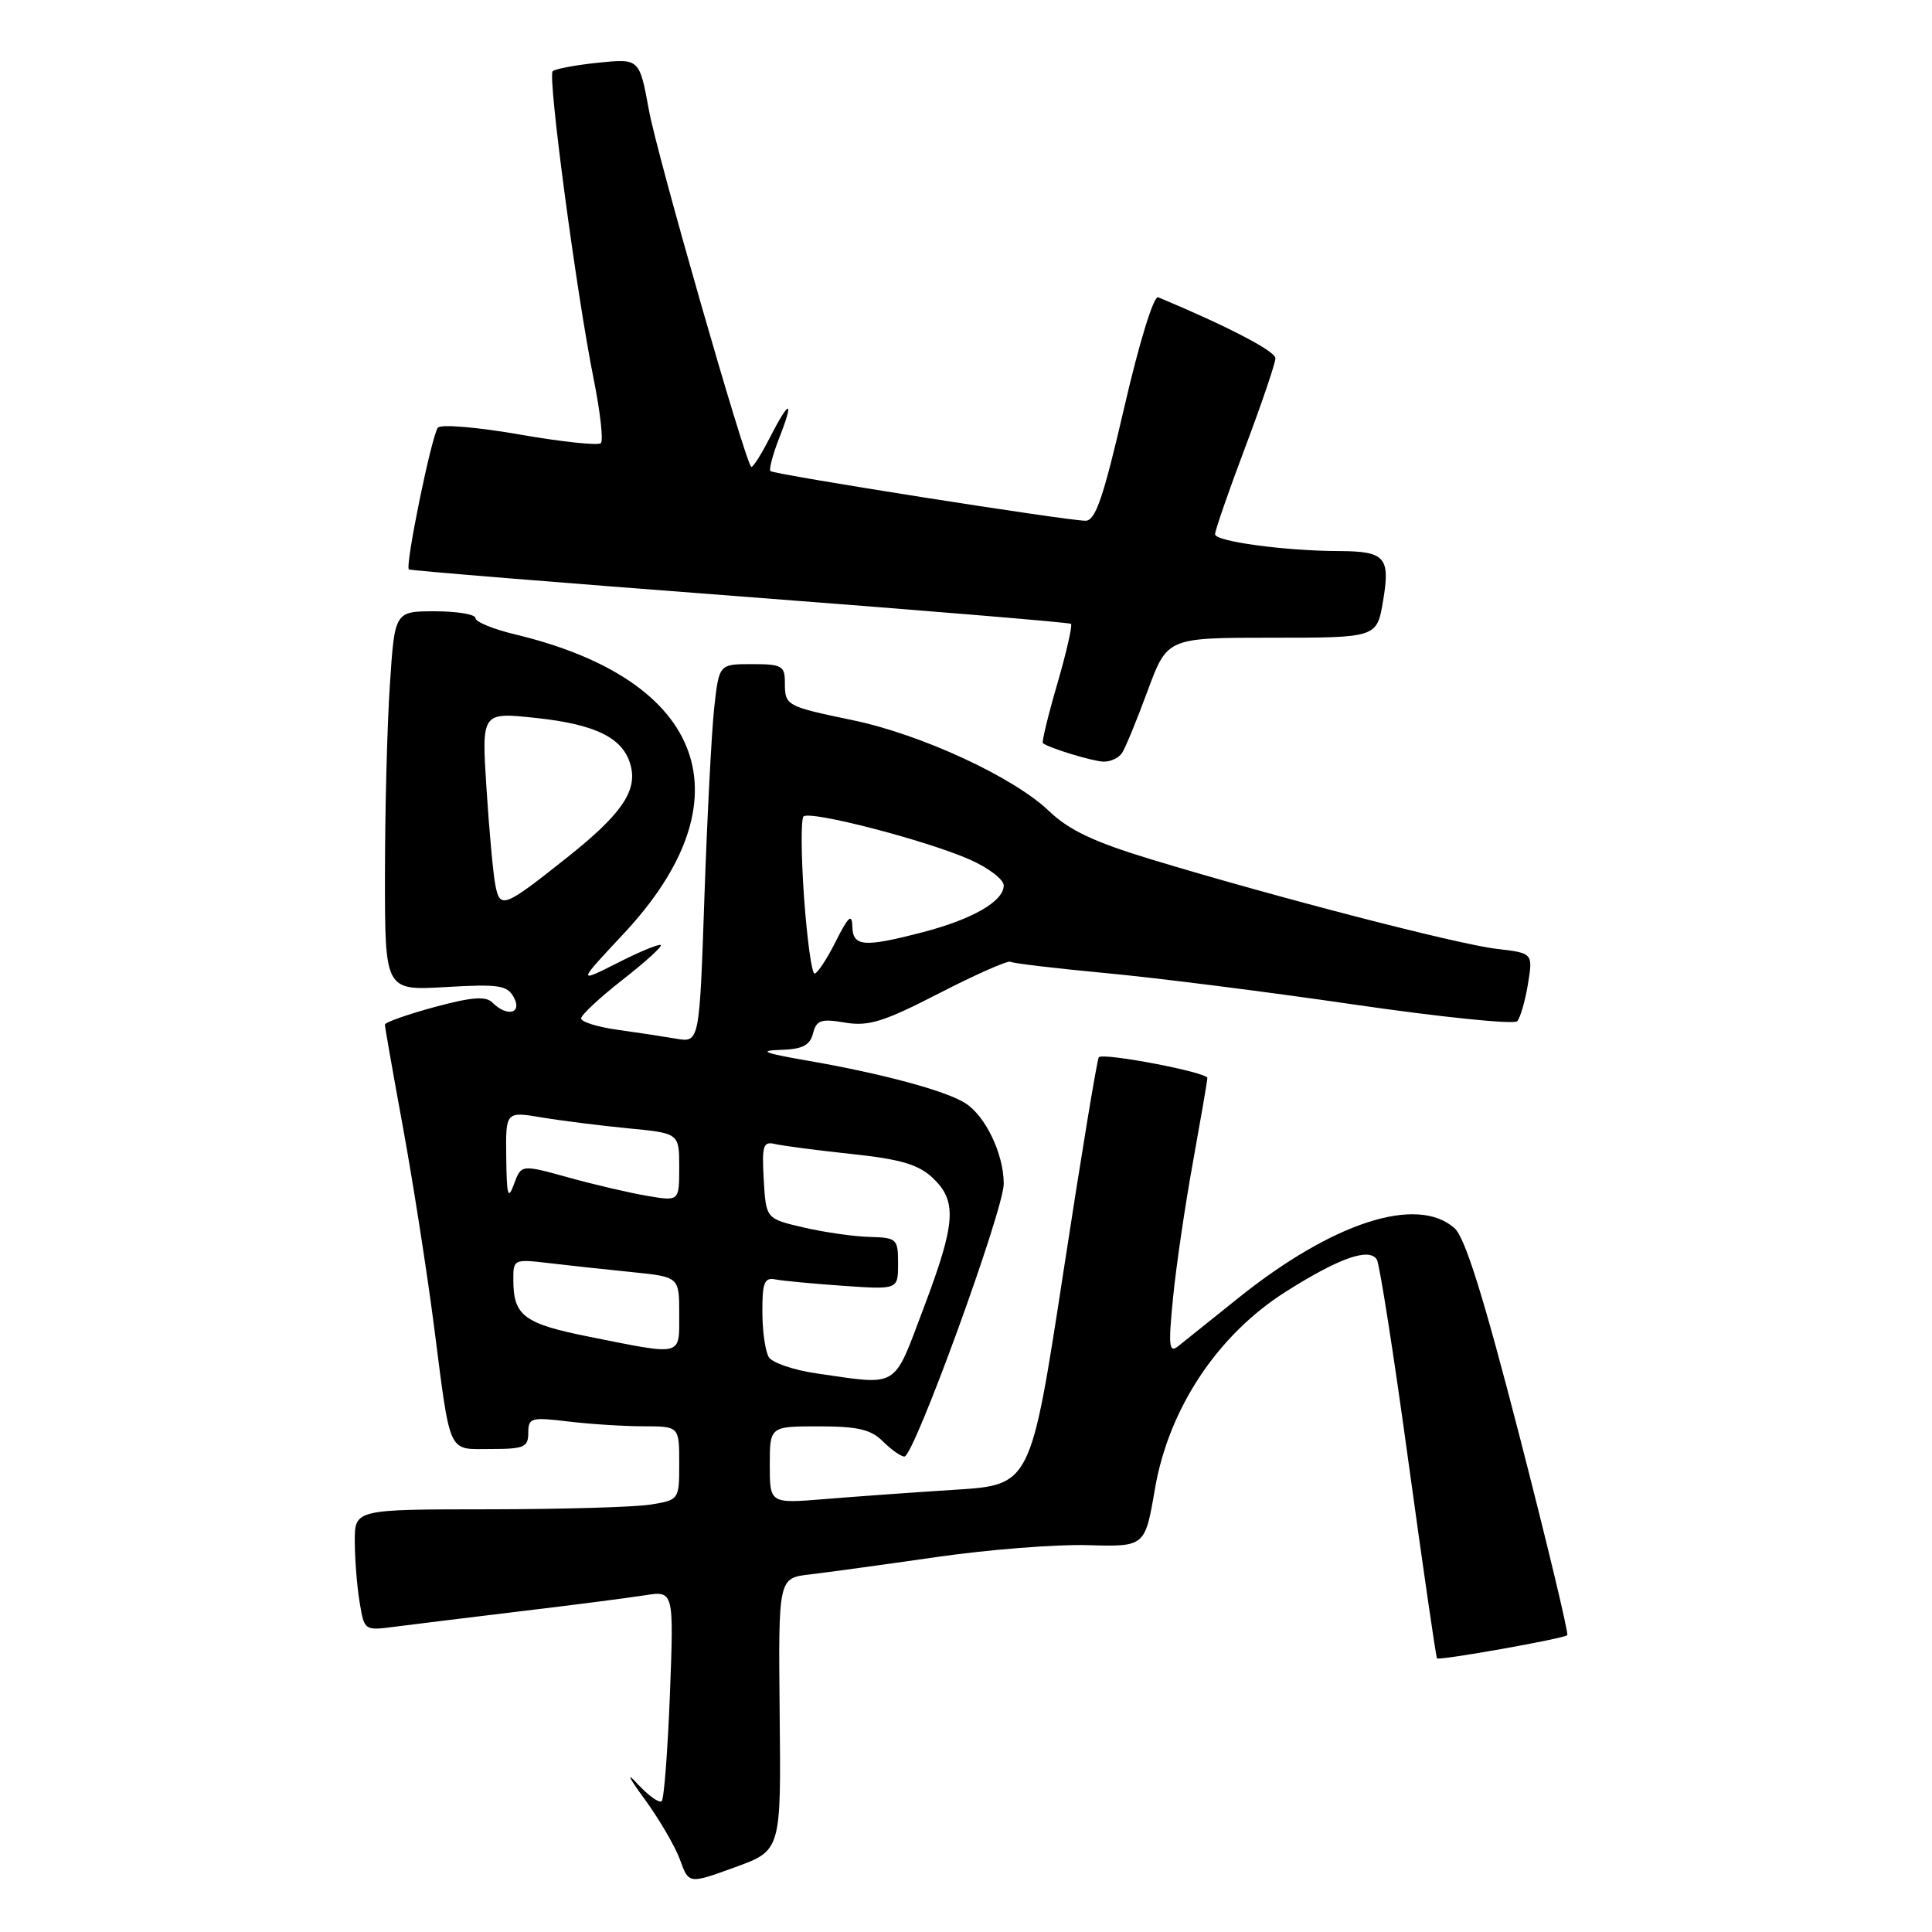 <?xml version="1.0" encoding="UTF-8" standalone="no"?>
<!DOCTYPE svg PUBLIC "-//W3C//DTD SVG 1.1//EN" "http://www.w3.org/Graphics/SVG/1.1/DTD/svg11.dtd" >
<svg xmlns="http://www.w3.org/2000/svg" xmlns:xlink="http://www.w3.org/1999/xlink" version="1.1" viewBox="0 0 256 256">
 <g >
 <path fill="currentColor"
d=" M 103.31 227.15 C 103.13 209.10 103.13 209.10 107.31 208.62 C 109.62 208.35 117.12 207.32 124.00 206.33 C 130.88 205.33 139.93 204.62 144.11 204.74 C 151.72 204.96 151.72 204.96 153.03 197.31 C 154.86 186.62 161.35 176.85 170.43 171.12 C 177.47 166.67 181.44 165.28 182.44 166.90 C 182.80 167.48 184.69 179.55 186.63 193.73 C 188.58 207.90 190.28 219.61 190.41 219.74 C 190.73 220.06 207.20 217.13 207.67 216.67 C 207.87 216.46 205.04 204.64 201.37 190.39 C 196.60 171.88 194.14 164.00 192.74 162.75 C 187.78 158.33 176.57 161.96 164.00 172.06 C 160.43 174.93 156.87 177.78 156.10 178.39 C 154.90 179.33 154.80 178.37 155.43 172.00 C 155.83 167.88 157.02 159.78 158.07 154.00 C 159.11 148.22 159.98 143.20 159.98 142.84 C 160.00 142.09 146.20 139.45 145.60 140.09 C 145.38 140.31 143.26 153.16 140.89 168.64 C 136.57 196.77 136.57 196.77 126.53 197.40 C 121.01 197.75 113.24 198.31 109.25 198.64 C 102.00 199.23 102.00 199.23 102.00 194.12 C 102.00 189.00 102.00 189.00 108.50 189.00 C 113.67 189.00 115.41 189.41 117.00 191.00 C 118.10 192.10 119.38 193.00 119.84 193.00 C 121.11 193.00 133.00 160.34 133.00 156.85 C 133.00 152.90 130.57 147.84 127.87 146.15 C 125.22 144.50 116.81 142.24 107.00 140.54 C 101.30 139.56 100.42 139.21 103.34 139.12 C 106.33 139.03 107.31 138.54 107.73 136.93 C 108.19 135.16 108.79 134.96 111.97 135.50 C 115.10 136.02 117.07 135.41 124.49 131.59 C 129.33 129.10 133.57 127.23 133.90 127.44 C 134.24 127.65 139.91 128.32 146.51 128.94 C 153.10 129.55 167.90 131.42 179.38 133.10 C 190.87 134.77 200.61 135.77 201.03 135.32 C 201.45 134.87 202.09 132.65 202.46 130.40 C 203.13 126.29 203.13 126.29 198.26 125.72 C 193.04 125.10 168.86 118.83 152.50 113.86 C 144.96 111.57 141.64 110.00 139.00 107.47 C 134.32 102.98 122.13 97.34 113.04 95.44 C 104.12 93.58 104.00 93.51 104.00 90.44 C 104.00 88.23 103.60 88.00 99.64 88.00 C 95.28 88.00 95.28 88.00 94.64 93.75 C 94.29 96.91 93.71 108.20 93.34 118.83 C 92.68 138.16 92.68 138.16 89.59 137.63 C 87.89 137.34 84.36 136.80 81.75 136.44 C 79.14 136.07 77.00 135.40 77.00 134.95 C 77.00 134.49 79.46 132.20 82.46 129.85 C 85.46 127.51 87.76 125.43 87.56 125.23 C 87.36 125.03 84.79 126.08 81.85 127.58 C 76.50 130.28 76.50 130.28 82.62 123.74 C 99.29 105.93 93.56 90.12 68.25 84.06 C 65.36 83.37 63.00 82.40 63.00 81.90 C 63.00 81.41 60.59 81.00 57.65 81.00 C 52.30 81.00 52.30 81.00 51.66 90.75 C 51.30 96.11 51.01 107.42 51.01 115.88 C 51.00 131.26 51.00 131.26 59.05 130.79 C 66.13 130.38 67.22 130.55 68.09 132.16 C 69.23 134.30 67.19 134.79 65.24 132.84 C 64.36 131.96 62.50 132.11 57.54 133.45 C 53.94 134.43 51.00 135.47 51.00 135.77 C 51.00 136.07 52.08 142.21 53.40 149.41 C 54.72 156.61 56.55 168.35 57.48 175.50 C 59.75 193.12 59.24 192.00 65.07 192.00 C 69.44 192.00 70.00 191.76 70.00 189.86 C 70.00 187.87 70.36 187.76 75.25 188.35 C 78.14 188.70 82.64 188.99 85.25 188.99 C 90.00 189.00 90.00 189.00 90.00 193.87 C 90.00 198.72 89.99 198.74 86.25 199.36 C 84.19 199.70 74.51 199.98 64.75 199.99 C 47.00 200.00 47.00 200.00 47.01 204.25 C 47.02 206.59 47.30 210.21 47.65 212.29 C 48.27 216.08 48.28 216.08 52.39 215.54 C 54.65 215.25 62.12 214.33 69.00 213.50 C 75.88 212.68 83.25 211.73 85.40 211.39 C 89.29 210.77 89.29 210.77 88.77 224.43 C 88.48 231.94 87.99 238.34 87.68 238.66 C 87.36 238.97 85.92 237.94 84.47 236.37 C 82.92 234.68 83.30 235.51 85.39 238.36 C 87.35 241.04 89.47 244.67 90.11 246.44 C 91.27 249.65 91.27 249.65 97.39 247.42 C 103.50 245.20 103.50 245.20 103.31 227.15 Z  M 148.69 99.75 C 149.14 99.06 150.66 95.35 152.08 91.50 C 154.67 84.50 154.67 84.50 168.56 84.50 C 182.45 84.50 182.45 84.50 183.27 79.59 C 184.24 73.83 183.54 73.04 177.40 73.02 C 170.17 72.99 161.00 71.74 161.00 70.79 C 161.00 70.29 162.80 65.09 165.00 59.26 C 167.20 53.42 169.00 48.11 169.00 47.47 C 169.00 46.53 162.70 43.25 153.47 39.39 C 152.88 39.14 150.99 45.24 148.97 53.98 C 146.21 65.92 145.16 69.00 143.84 69.00 C 141.39 69.00 102.57 62.88 102.09 62.42 C 101.87 62.20 102.40 60.22 103.26 58.01 C 105.30 52.82 104.62 52.87 101.95 58.10 C 100.80 60.35 99.71 62.04 99.53 61.85 C 98.65 60.92 87.09 20.62 85.99 14.62 C 84.73 7.75 84.73 7.75 79.26 8.31 C 76.25 8.62 73.54 9.13 73.23 9.44 C 72.55 10.11 76.41 39.03 78.66 50.20 C 79.53 54.54 79.97 58.37 79.62 58.72 C 79.27 59.06 74.44 58.55 68.89 57.58 C 63.33 56.61 58.45 56.19 58.03 56.66 C 57.22 57.56 53.64 75.02 54.18 75.45 C 54.36 75.60 74.08 77.20 98.00 79.02 C 121.92 80.84 141.68 82.48 141.91 82.66 C 142.13 82.83 141.32 86.41 140.10 90.60 C 138.88 94.79 138.02 98.33 138.19 98.47 C 138.95 99.10 144.67 100.85 146.19 100.92 C 147.12 100.96 148.25 100.44 148.69 99.75 Z  M 108.12 181.97 C 105.16 181.54 102.35 180.58 101.88 179.84 C 101.41 179.10 101.02 176.40 101.02 173.84 C 101.00 169.94 101.28 169.24 102.75 169.53 C 103.71 169.72 107.76 170.10 111.75 170.38 C 119.00 170.88 119.00 170.88 119.00 167.44 C 119.00 164.15 118.84 164.00 115.25 163.90 C 113.19 163.85 109.25 163.29 106.50 162.65 C 101.50 161.49 101.50 161.49 101.20 156.33 C 100.94 151.78 101.12 151.21 102.70 151.59 C 103.69 151.82 108.25 152.42 112.83 152.91 C 119.33 153.60 121.68 154.29 123.58 156.07 C 126.86 159.16 126.66 162.03 122.36 173.39 C 118.30 184.14 119.22 183.58 108.12 181.97 Z  M 78.20 177.15 C 69.45 175.41 68.04 174.37 68.02 169.66 C 68.00 166.85 68.06 166.82 72.75 167.37 C 75.36 167.68 80.31 168.22 83.75 168.56 C 90.00 169.20 90.00 169.20 90.00 174.10 C 90.00 179.78 90.58 179.62 78.20 177.15 Z  M 67.08 153.39 C 67.00 147.27 67.00 147.27 71.75 148.06 C 74.36 148.50 79.54 149.15 83.25 149.51 C 90.00 150.16 90.00 150.16 90.00 154.67 C 90.00 159.18 90.00 159.18 85.77 158.46 C 83.45 158.07 78.74 156.97 75.31 156.02 C 69.07 154.29 69.07 154.29 68.11 156.89 C 67.32 159.06 67.14 158.48 67.08 153.39 Z  M 106.54 118.92 C 106.15 113.37 106.12 108.55 106.47 108.19 C 107.31 107.35 122.74 111.35 128.51 113.90 C 130.98 114.99 133.00 116.54 133.00 117.33 C 133.00 119.42 128.89 121.79 122.32 123.51 C 114.42 125.56 113.01 125.45 112.94 122.75 C 112.89 120.99 112.41 121.43 110.74 124.75 C 109.57 127.09 108.30 129.00 107.93 129.00 C 107.56 129.00 106.94 124.46 106.54 118.92 Z  M 65.63 117.24 C 65.34 115.73 64.81 109.97 64.46 104.43 C 63.81 94.36 63.81 94.36 71.00 95.13 C 79.05 95.99 82.67 97.82 83.59 101.52 C 84.43 104.85 82.27 107.96 75.22 113.56 C 66.74 120.31 66.25 120.49 65.63 117.24 Z "/>
</g>
</svg>